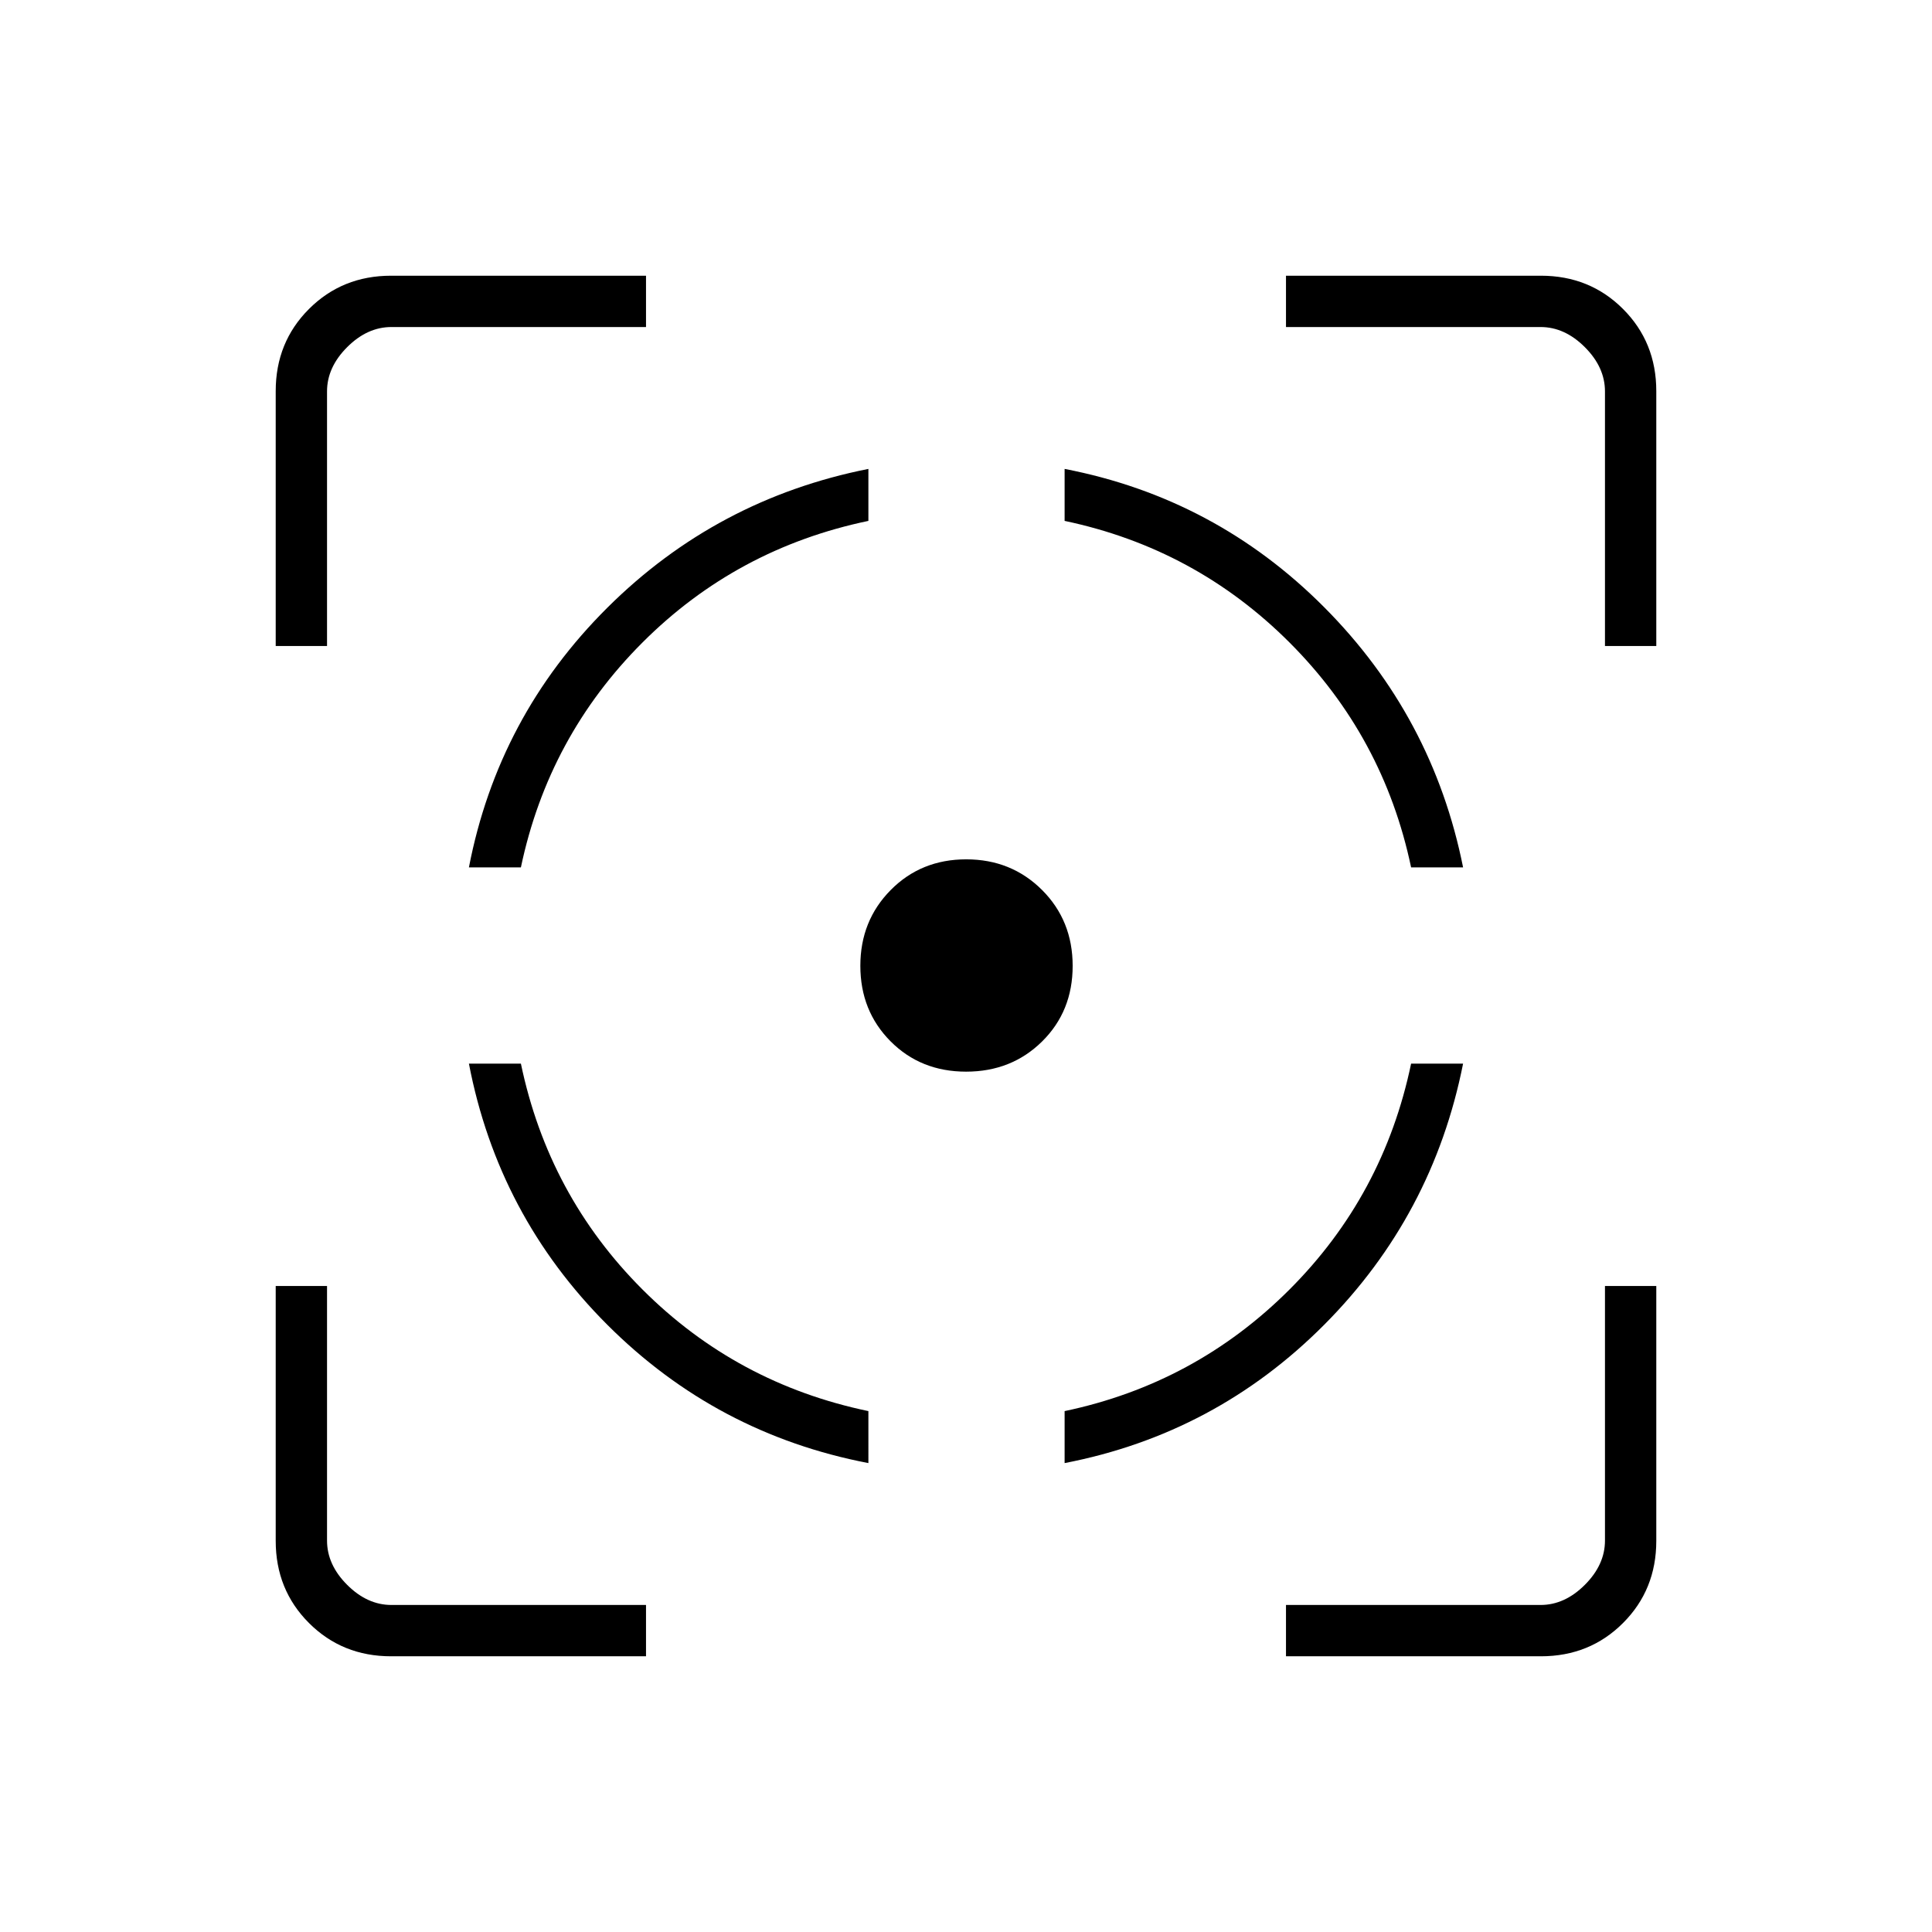 <svg xmlns="http://www.w3.org/2000/svg" height="24" viewBox="0 -960 960 960" width="24"><path d="M194.34-137q-24.28 0-40.81-16.53T137-194.34V-321h25.5v126.5q0 12 10 22t22 10H321v25.5H194.34ZM137-639v-126.66q0-24.28 16.53-40.81T194.34-823H321v25.5H194.5q-12 0-22 10t-10 22V-639H137Zm294.5 406q-75.5-14.5-129.75-68.75T233-431.5h25.83q13.67 65.5 60.42 112.25t112.25 60.42V-233ZM233-529q14.5-75 68.75-129t129.75-69v25.83Q366-687.5 319.25-640.75T258.83-529H233Zm247.06 101.5q-22.56 0-37.56-15.09-15-15.09-15-37.51 0-22.4 15.09-37.65T480.1-533q22.4 0 37.65 15.19Q533-502.61 533-480.06q0 22.56-15.19 37.56-15.2 15-37.75 15ZM529-233v-25.83q65-13.67 111.75-60.42t60.42-112.25H727q-15 75.5-69 129.75T529-233Zm172.17-296q-13.67-65-60.42-111.75T529-701.17V-727q75 14.5 129 68.75T727-529h-25.83ZM639-137v-25.5h126.5q12 0 22-10t10-22V-321H823v126.66q0 24.28-16.53 40.81T765.66-137H639Zm158.5-502v-126.5q0-12-10-22t-22-10H639V-823h126.66q24.28 0 40.81 16.53T823-765.66V-639h-25.5Z"/></svg>